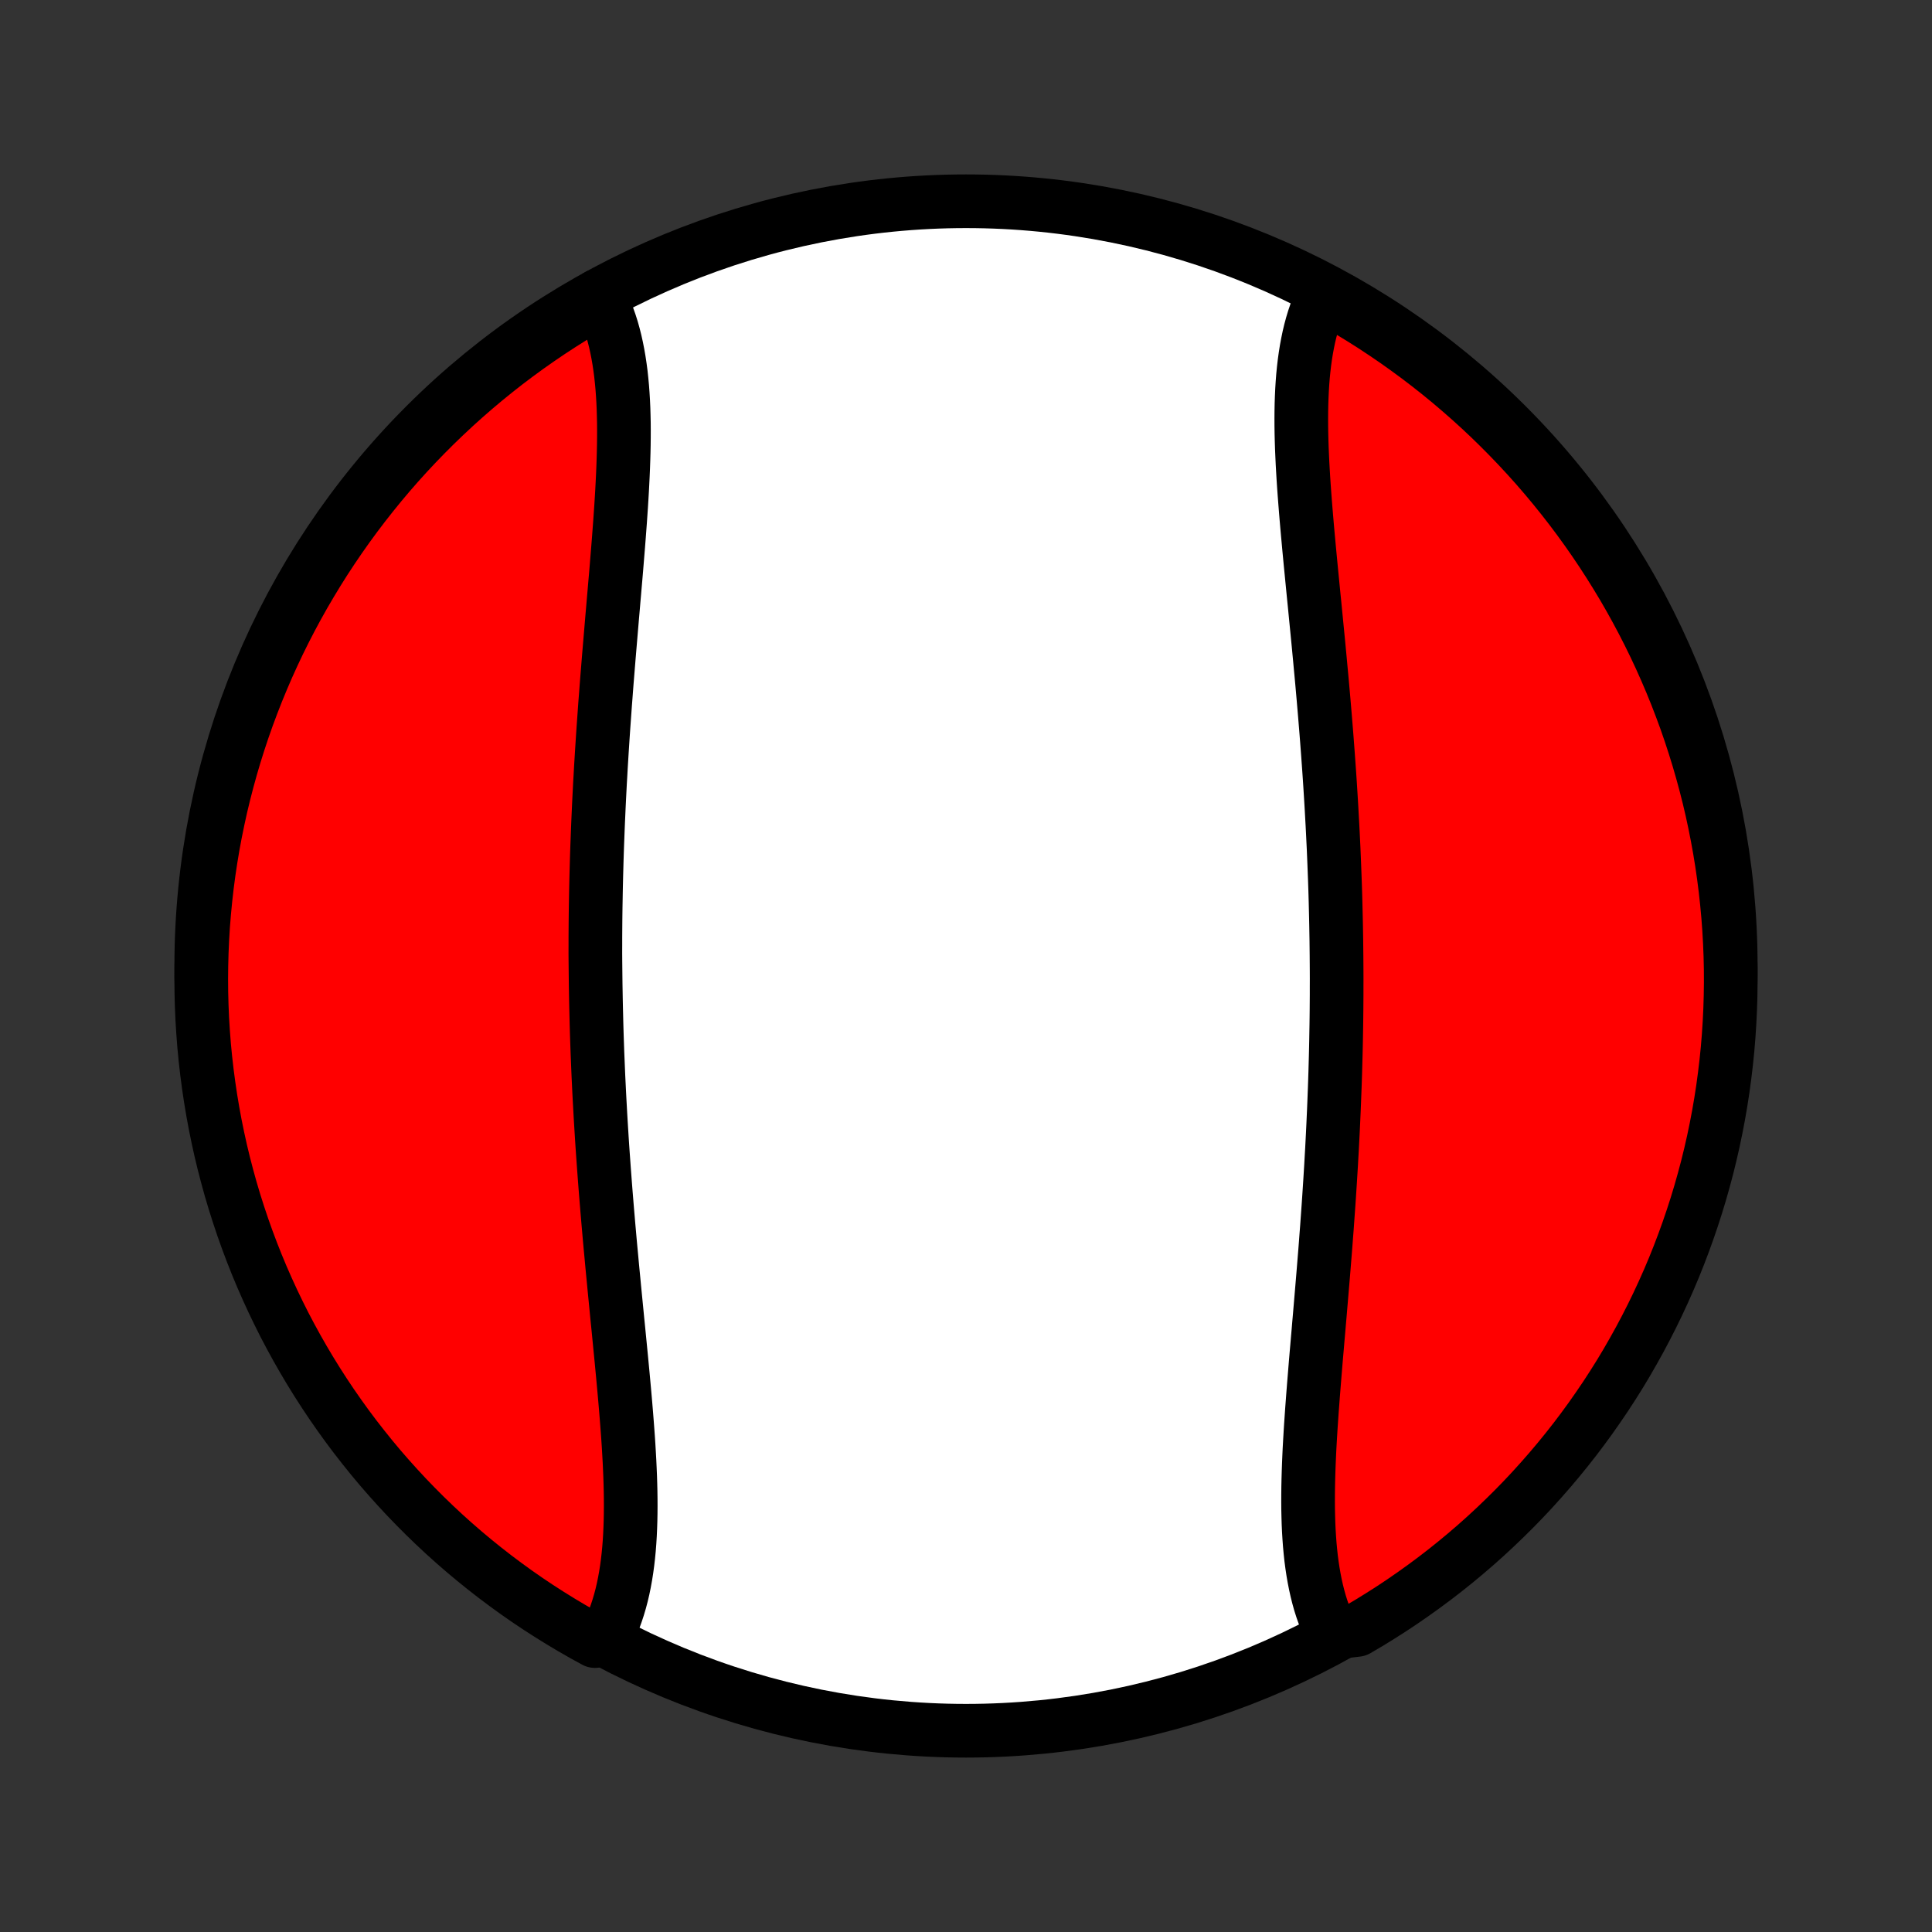 <?xml version="1.0" encoding="utf-8" standalone="no"?>
<!DOCTYPE svg PUBLIC "-//W3C//DTD SVG 1.1//EN"
  "http://www.w3.org/Graphics/SVG/1.1/DTD/svg11.dtd">
<!-- Created with matplotlib (http://matplotlib.org/) -->
<svg height="72pt" version="1.1" viewBox="0 0 72 72" width="72pt" xmlns="http://www.w3.org/2000/svg" xmlns:xlink="http://www.w3.org/1999/xlink">
 <rect x="0" y="0" width="72" height="72" fill="#333333" stroke="none"/>
 <defs>
  <style type="text/css">
*{stroke-linecap:butt;stroke-linejoin:round;}
  </style>
 </defs>
 <g id="figure_1">
  <g id="patch_1">
   <path d="
M0 72
L72 72
L72 0
L0 0
z
" style="fill:none;"/>
  </g>
  <g id="axes_1">
   <g id="PatchCollection_1">
    <defs>
     <path d="
M36 -7.5
C43.558 -7.5 50.808 -10.503 56.153 -15.848
C61.497 -21.192 64.5 -28.442 64.5 -36
C64.5 -43.558 61.497 -50.808 56.153 -56.153
C50.808 -61.497 43.558 -64.5 36 -64.5
C28.442 -64.5 21.192 -61.497 15.848 -56.153
C10.503 -50.808 7.5 -43.558 7.5 -36
C7.5 -28.442 10.503 -21.192 15.848 -15.848
C21.192 -10.503 28.442 -7.5 36 -7.5
z
" id="C0_0_a811fe30f3"/>
     <path d="
M22.293 -60.987
L22.395 -60.793
L22.49 -60.593
L22.578 -60.387
L22.66 -60.176
L22.736 -59.961
L22.806 -59.74
L22.869 -59.515
L22.927 -59.285
L22.979 -59.051
L23.026 -58.813
L23.068 -58.571
L23.105 -58.325
L23.138 -58.076
L23.165 -57.823
L23.189 -57.567
L23.208 -57.308
L23.224 -57.045
L23.236 -56.78
L23.244 -56.513
L23.25 -56.242
L23.252 -55.97
L23.251 -55.695
L23.248 -55.418
L23.242 -55.139
L23.234 -54.858
L23.224 -54.575
L23.212 -54.291
L23.198 -54.005
L23.183 -53.718
L23.166 -53.43
L23.148 -53.141
L23.128 -52.85
L23.108 -52.559
L23.086 -52.267
L23.064 -51.974
L23.041 -51.68
L23.017 -51.386
L22.993 -51.091
L22.969 -50.796
L22.944 -50.5
L22.918 -50.204
L22.893 -49.908
L22.867 -49.612
L22.842 -49.315
L22.816 -49.019
L22.791 -48.722
L22.766 -48.426
L22.741 -48.129
L22.716 -47.833
L22.691 -47.536
L22.667 -47.24
L22.643 -46.944
L22.619 -46.649
L22.596 -46.353
L22.574 -46.058
L22.551 -45.763
L22.53 -45.468
L22.509 -45.174
L22.488 -44.88
L22.468 -44.586
L22.449 -44.293
L22.43 -44
L22.412 -43.707
L22.394 -43.415
L22.378 -43.123
L22.361 -42.831
L22.346 -42.54
L22.331 -42.249
L22.317 -41.958
L22.304 -41.668
L22.291 -41.378
L22.279 -41.089
L22.268 -40.799
L22.257 -40.51
L22.247 -40.221
L22.238 -39.933
L22.23 -39.645
L22.222 -39.357
L22.215 -39.069
L22.209 -38.781
L22.204 -38.494
L22.199 -38.207
L22.195 -37.92
L22.192 -37.633
L22.19 -37.346
L22.188 -37.059
L22.188 -36.773
L22.187 -36.486
L22.189 -36.2
L22.192 -35.913
L22.195 -35.627
L22.198 -35.34
L22.203 -35.054
L22.208 -34.767
L22.214 -34.48
L22.221 -34.194
L22.228 -33.907
L22.236 -33.62
L22.245 -33.333
L22.255 -33.045
L22.265 -32.758
L22.277 -32.47
L22.289 -32.182
L22.301 -31.894
L22.315 -31.606
L22.329 -31.317
L22.344 -31.029
L22.36 -30.739
L22.376 -30.45
L22.393 -30.16
L22.411 -29.87
L22.429 -29.58
L22.448 -29.289
L22.468 -28.998
L22.489 -28.707
L22.51 -28.415
L22.532 -28.123
L22.554 -27.83
L22.577 -27.538
L22.601 -27.244
L22.625 -26.951
L22.65 -26.657
L22.675 -26.363
L22.701 -26.069
L22.727 -25.774
L22.754 -25.479
L22.782 -25.184
L22.809 -24.889
L22.837 -24.593
L22.866 -24.297
L22.894 -24.001
L22.923 -23.705
L22.952 -23.409
L22.981 -23.113
L23.01 -22.816
L23.04 -22.52
L23.069 -22.224
L23.098 -21.928
L23.127 -21.632
L23.156 -21.337
L23.184 -21.041
L23.212 -20.747
L23.239 -20.452
L23.266 -20.158
L23.292 -19.865
L23.317 -19.572
L23.341 -19.28
L23.364 -18.989
L23.386 -18.699
L23.407 -18.41
L23.426 -18.122
L23.443 -17.835
L23.459 -17.55
L23.472 -17.266
L23.484 -16.983
L23.493 -16.703
L23.5 -16.424
L23.504 -16.147
L23.505 -15.872
L23.503 -15.599
L23.498 -15.329
L23.489 -15.061
L23.477 -14.796
L23.461 -14.533
L23.441 -14.274
L23.416 -14.017
L23.387 -13.764
L23.353 -13.514
L23.314 -13.268
L23.27 -13.025
L23.221 -12.787
L23.166 -12.552
L23.105 -12.322
L23.038 -12.096
L22.965 -11.874
L22.886 -11.658
L22.8 -11.446
L22.708 -11.239
L22.608 -11.038
L22.171 -10.842
L21.738 -11.08
L21.31 -11.325
L20.886 -11.578
L20.467 -11.838
L20.052 -12.105
L19.642 -12.38
L19.237 -12.662
L18.838 -12.951
L18.443 -13.247
L18.054 -13.55
L17.67 -13.86
L17.292 -14.176
L16.92 -14.499
L16.553 -14.829
L16.193 -15.165
L15.838 -15.508
L15.49 -15.857
L15.147 -16.212
L14.812 -16.573
L14.482 -16.94
L14.159 -17.312
L13.843 -17.691
L13.534 -18.075
L13.231 -18.464
L12.935 -18.859
L12.647 -19.259
L12.365 -19.664
L12.091 -20.074
L11.824 -20.489
L11.564 -20.909
L11.312 -21.333
L11.067 -21.762
L10.83 -22.195
L10.6 -22.632
L10.379 -23.073
L10.165 -23.518
L9.959 -23.967
L9.76 -24.42
L9.57 -24.876
L9.388 -25.336
L9.214 -25.799
L9.048 -26.265
L8.891 -26.734
L8.741 -27.206
L8.6 -27.68
L8.468 -28.157
L8.343 -28.637
L8.227 -29.118
L8.12 -29.602
L8.021 -30.087
L7.931 -30.575
L7.849 -31.064
L7.776 -31.555
L7.711 -32.047
L7.655 -32.54
L7.607 -33.034
L7.569 -33.529
L7.538 -34.025
L7.517 -34.522
L7.504 -35.019
L7.5 -35.516
L7.505 -36.013
L7.518 -36.511
L7.54 -37.008
L7.57 -37.505
L7.61 -38.001
L7.658 -38.497
L7.714 -38.992
L7.779 -39.486
L7.853 -39.98
L7.935 -40.471
L8.026 -40.962
L8.126 -41.451
L8.233 -41.938
L8.35 -42.424
L8.475 -42.908
L8.608 -43.389
L8.749 -43.868
L8.899 -44.345
L9.057 -44.82
L9.223 -45.291
L9.398 -45.76
L9.58 -46.226
L9.771 -46.689
L9.969 -47.148
L10.176 -47.604
L10.39 -48.057
L10.612 -48.505
L10.842 -48.95
L11.08 -49.392
L11.325 -49.829
L11.578 -50.261
L11.838 -50.69
L12.105 -51.114
L12.38 -51.533
L12.662 -51.948
L12.951 -52.358
L13.247 -52.763
L13.55 -53.162
L13.86 -53.557
L14.176 -53.946
L14.499 -54.33
L14.829 -54.708
L15.165 -55.08
L15.508 -55.447
L15.857 -55.807
L16.212 -56.162
L16.573 -56.51
L16.94 -56.853
L17.312 -57.188
L17.691 -57.518
L18.075 -57.841
L18.464 -58.157
L18.859 -58.467
L19.259 -58.769
L19.664 -59.065
L20.074 -59.353
L20.489 -59.635
L20.909 -59.909
L21.333 -60.176
L21.762 -60.436
z
" id="C0_1_b6ba34d5df"/>
     <path d="
M49.292 -60.962
L49.2 -60.761
L49.114 -60.554
L49.035 -60.342
L48.962 -60.126
L48.895 -59.904
L48.834 -59.678
L48.779 -59.448
L48.73 -59.213
L48.686 -58.975
L48.647 -58.732
L48.613 -58.486
L48.584 -58.236
L48.559 -57.983
L48.539 -57.726
L48.523 -57.467
L48.511 -57.204
L48.502 -56.939
L48.497 -56.671
L48.495 -56.401
L48.496 -56.128
L48.5 -55.853
L48.507 -55.576
L48.516 -55.297
L48.528 -55.017
L48.541 -54.734
L48.557 -54.45
L48.574 -54.165
L48.593 -53.878
L48.614 -53.59
L48.636 -53.301
L48.659 -53.011
L48.683 -52.72
L48.708 -52.428
L48.734 -52.135
L48.761 -51.842
L48.788 -51.548
L48.816 -51.253
L48.844 -50.959
L48.873 -50.663
L48.902 -50.368
L48.931 -50.072
L48.96 -49.776
L48.99 -49.48
L49.019 -49.184
L49.048 -48.887
L49.077 -48.591
L49.106 -48.295
L49.135 -47.999
L49.163 -47.703
L49.191 -47.407
L49.218 -47.111
L49.246 -46.816
L49.273 -46.521
L49.299 -46.226
L49.325 -45.931
L49.35 -45.637
L49.375 -45.343
L49.399 -45.049
L49.423 -44.755
L49.446 -44.462
L49.468 -44.17
L49.49 -43.877
L49.511 -43.585
L49.532 -43.293
L49.552 -43.002
L49.571 -42.711
L49.589 -42.42
L49.607 -42.13
L49.624 -41.84
L49.64 -41.55
L49.656 -41.261
L49.671 -40.971
L49.685 -40.682
L49.699 -40.394
L49.711 -40.106
L49.723 -39.818
L49.734 -39.53
L49.745 -39.242
L49.755 -38.955
L49.764 -38.667
L49.772 -38.38
L49.779 -38.093
L49.786 -37.806
L49.792 -37.52
L49.797 -37.233
L49.802 -36.946
L49.805 -36.66
L49.808 -36.373
L49.81 -36.087
L49.812 -35.8
L49.813 -35.514
L49.812 -35.227
L49.812 -34.941
L49.81 -34.654
L49.808 -34.367
L49.805 -34.08
L49.801 -33.793
L49.796 -33.506
L49.791 -33.219
L49.785 -32.931
L49.778 -32.643
L49.77 -32.355
L49.762 -32.067
L49.753 -31.779
L49.743 -31.49
L49.732 -31.201
L49.721 -30.912
L49.709 -30.622
L49.696 -30.332
L49.683 -30.042
L49.669 -29.751
L49.654 -29.46
L49.639 -29.169
L49.622 -28.877
L49.606 -28.585
L49.588 -28.293
L49.57 -28
L49.551 -27.707
L49.532 -27.414
L49.512 -27.12
L49.491 -26.826
L49.47 -26.532
L49.449 -26.237
L49.426 -25.942
L49.404 -25.647
L49.381 -25.351
L49.357 -25.056
L49.333 -24.76
L49.309 -24.464
L49.284 -24.167
L49.259 -23.871
L49.234 -23.574
L49.209 -23.278
L49.184 -22.981
L49.158 -22.685
L49.133 -22.388
L49.107 -22.092
L49.082 -21.796
L49.056 -21.5
L49.031 -21.204
L49.007 -20.909
L48.983 -20.614
L48.959 -20.32
L48.936 -20.026
L48.914 -19.733
L48.892 -19.441
L48.872 -19.15
L48.852 -18.859
L48.834 -18.57
L48.817 -18.282
L48.801 -17.994
L48.788 -17.709
L48.776 -17.425
L48.766 -17.142
L48.758 -16.861
L48.752 -16.582
L48.749 -16.305
L48.748 -16.03
L48.75 -15.758
L48.756 -15.487
L48.764 -15.22
L48.776 -14.954
L48.792 -14.692
L48.811 -14.433
L48.835 -14.177
L48.862 -13.924
L48.895 -13.675
L48.932 -13.429
L48.974 -13.187
L49.021 -12.949
L49.073 -12.715
L49.131 -12.485
L49.194 -12.26
L49.264 -12.039
L49.34 -11.824
L49.422 -11.613
L49.51 -11.407
L50.145 -11.207
L50.574 -11.258
L50.999 -11.508
L51.42 -11.767
L51.836 -12.032
L52.247 -12.305
L52.653 -12.585
L53.054 -12.872
L53.45 -13.166
L53.841 -13.467
L54.226 -13.775
L54.606 -14.09
L54.98 -14.411
L55.348 -14.739
L55.71 -15.074
L56.066 -15.415
L56.417 -15.762
L56.761 -16.115
L57.098 -16.474
L57.429 -16.84
L57.754 -17.211
L58.072 -17.588
L58.383 -17.97
L58.688 -18.358
L58.985 -18.751
L59.276 -19.15
L59.559 -19.554
L59.836 -19.962
L60.105 -20.376
L60.367 -20.794
L60.621 -21.217
L60.867 -21.645
L61.107 -22.077
L61.338 -22.513
L61.562 -22.953
L61.778 -23.397
L61.986 -23.845
L62.187 -24.297
L62.379 -24.752
L62.563 -25.211
L62.739 -25.673
L62.907 -26.138
L63.067 -26.607
L63.219 -27.078
L63.362 -27.551
L63.497 -28.028
L63.624 -28.506
L63.742 -28.987
L63.852 -29.471
L63.953 -29.956
L64.046 -30.443
L64.13 -30.931
L64.206 -31.422
L64.272 -31.913
L64.331 -32.406
L64.381 -32.9
L64.422 -33.395
L64.454 -33.891
L64.478 -34.387
L64.493 -34.884
L64.5 -35.381
L64.498 -35.879
L64.487 -36.376
L64.467 -36.873
L64.439 -37.37
L64.402 -37.867
L64.356 -38.363
L64.302 -38.858
L64.239 -39.353
L64.168 -39.846
L64.088 -40.338
L63.999 -40.829
L63.902 -41.319
L63.797 -41.807
L63.683 -42.293
L63.56 -42.777
L63.429 -43.259
L63.29 -43.739
L63.142 -44.216
L62.987 -44.691
L62.823 -45.164
L62.65 -45.633
L62.47 -46.1
L62.282 -46.563
L62.085 -47.024
L61.881 -47.481
L61.669 -47.934
L61.449 -48.384
L61.221 -48.83
L60.985 -49.273
L60.742 -49.711
L60.492 -50.145
L60.233 -50.574
L59.968 -50.999
L59.695 -51.42
L59.415 -51.836
L59.128 -52.247
L58.834 -52.653
L58.533 -53.054
L58.225 -53.45
L57.91 -53.841
L57.589 -54.226
L57.261 -54.606
L56.926 -54.98
L56.585 -55.348
L56.238 -55.71
L55.885 -56.066
L55.526 -56.417
L55.16 -56.761
L54.789 -57.098
L54.412 -57.429
L54.03 -57.754
L53.642 -58.072
L53.249 -58.383
L52.85 -58.688
L52.446 -58.985
L52.038 -59.276
L51.624 -59.559
L51.206 -59.836
L50.783 -60.105
L50.355 -60.367
L49.923 -60.621
z
" id="C0_2_dc4cadced8"/>
    </defs>
    <g clip-path="url(#p1bffca34e9)">
     <use style="fill:#ffffff;stroke:#000000;stroke-width:2.0;" x="0.0" xlink:href="#C0_0_a811fe30f3" y="72.0"/>
    </g>
    <g clip-path="url(#p1bffca34e9)">
     <use style="fill:#ff0000;stroke:#000000;stroke-width:2.0;" x="0.0" xlink:href="#C0_1_b6ba34d5df" y="72.0"/>
    </g>
    <g clip-path="url(#p1bffca34e9)">
     <use style="fill:#ff0000;stroke:#000000;stroke-width:2.0;" x="0.0" xlink:href="#C0_2_dc4cadced8" y="72.0"/>
    </g>
   </g>
  </g>
 </g>
 <defs>
  <clipPath id="p1bffca34e9">
   <rect height="72.0" width="72.0" x="0.0" y="0.0"/>
  </clipPath>
 </defs>
</svg>
